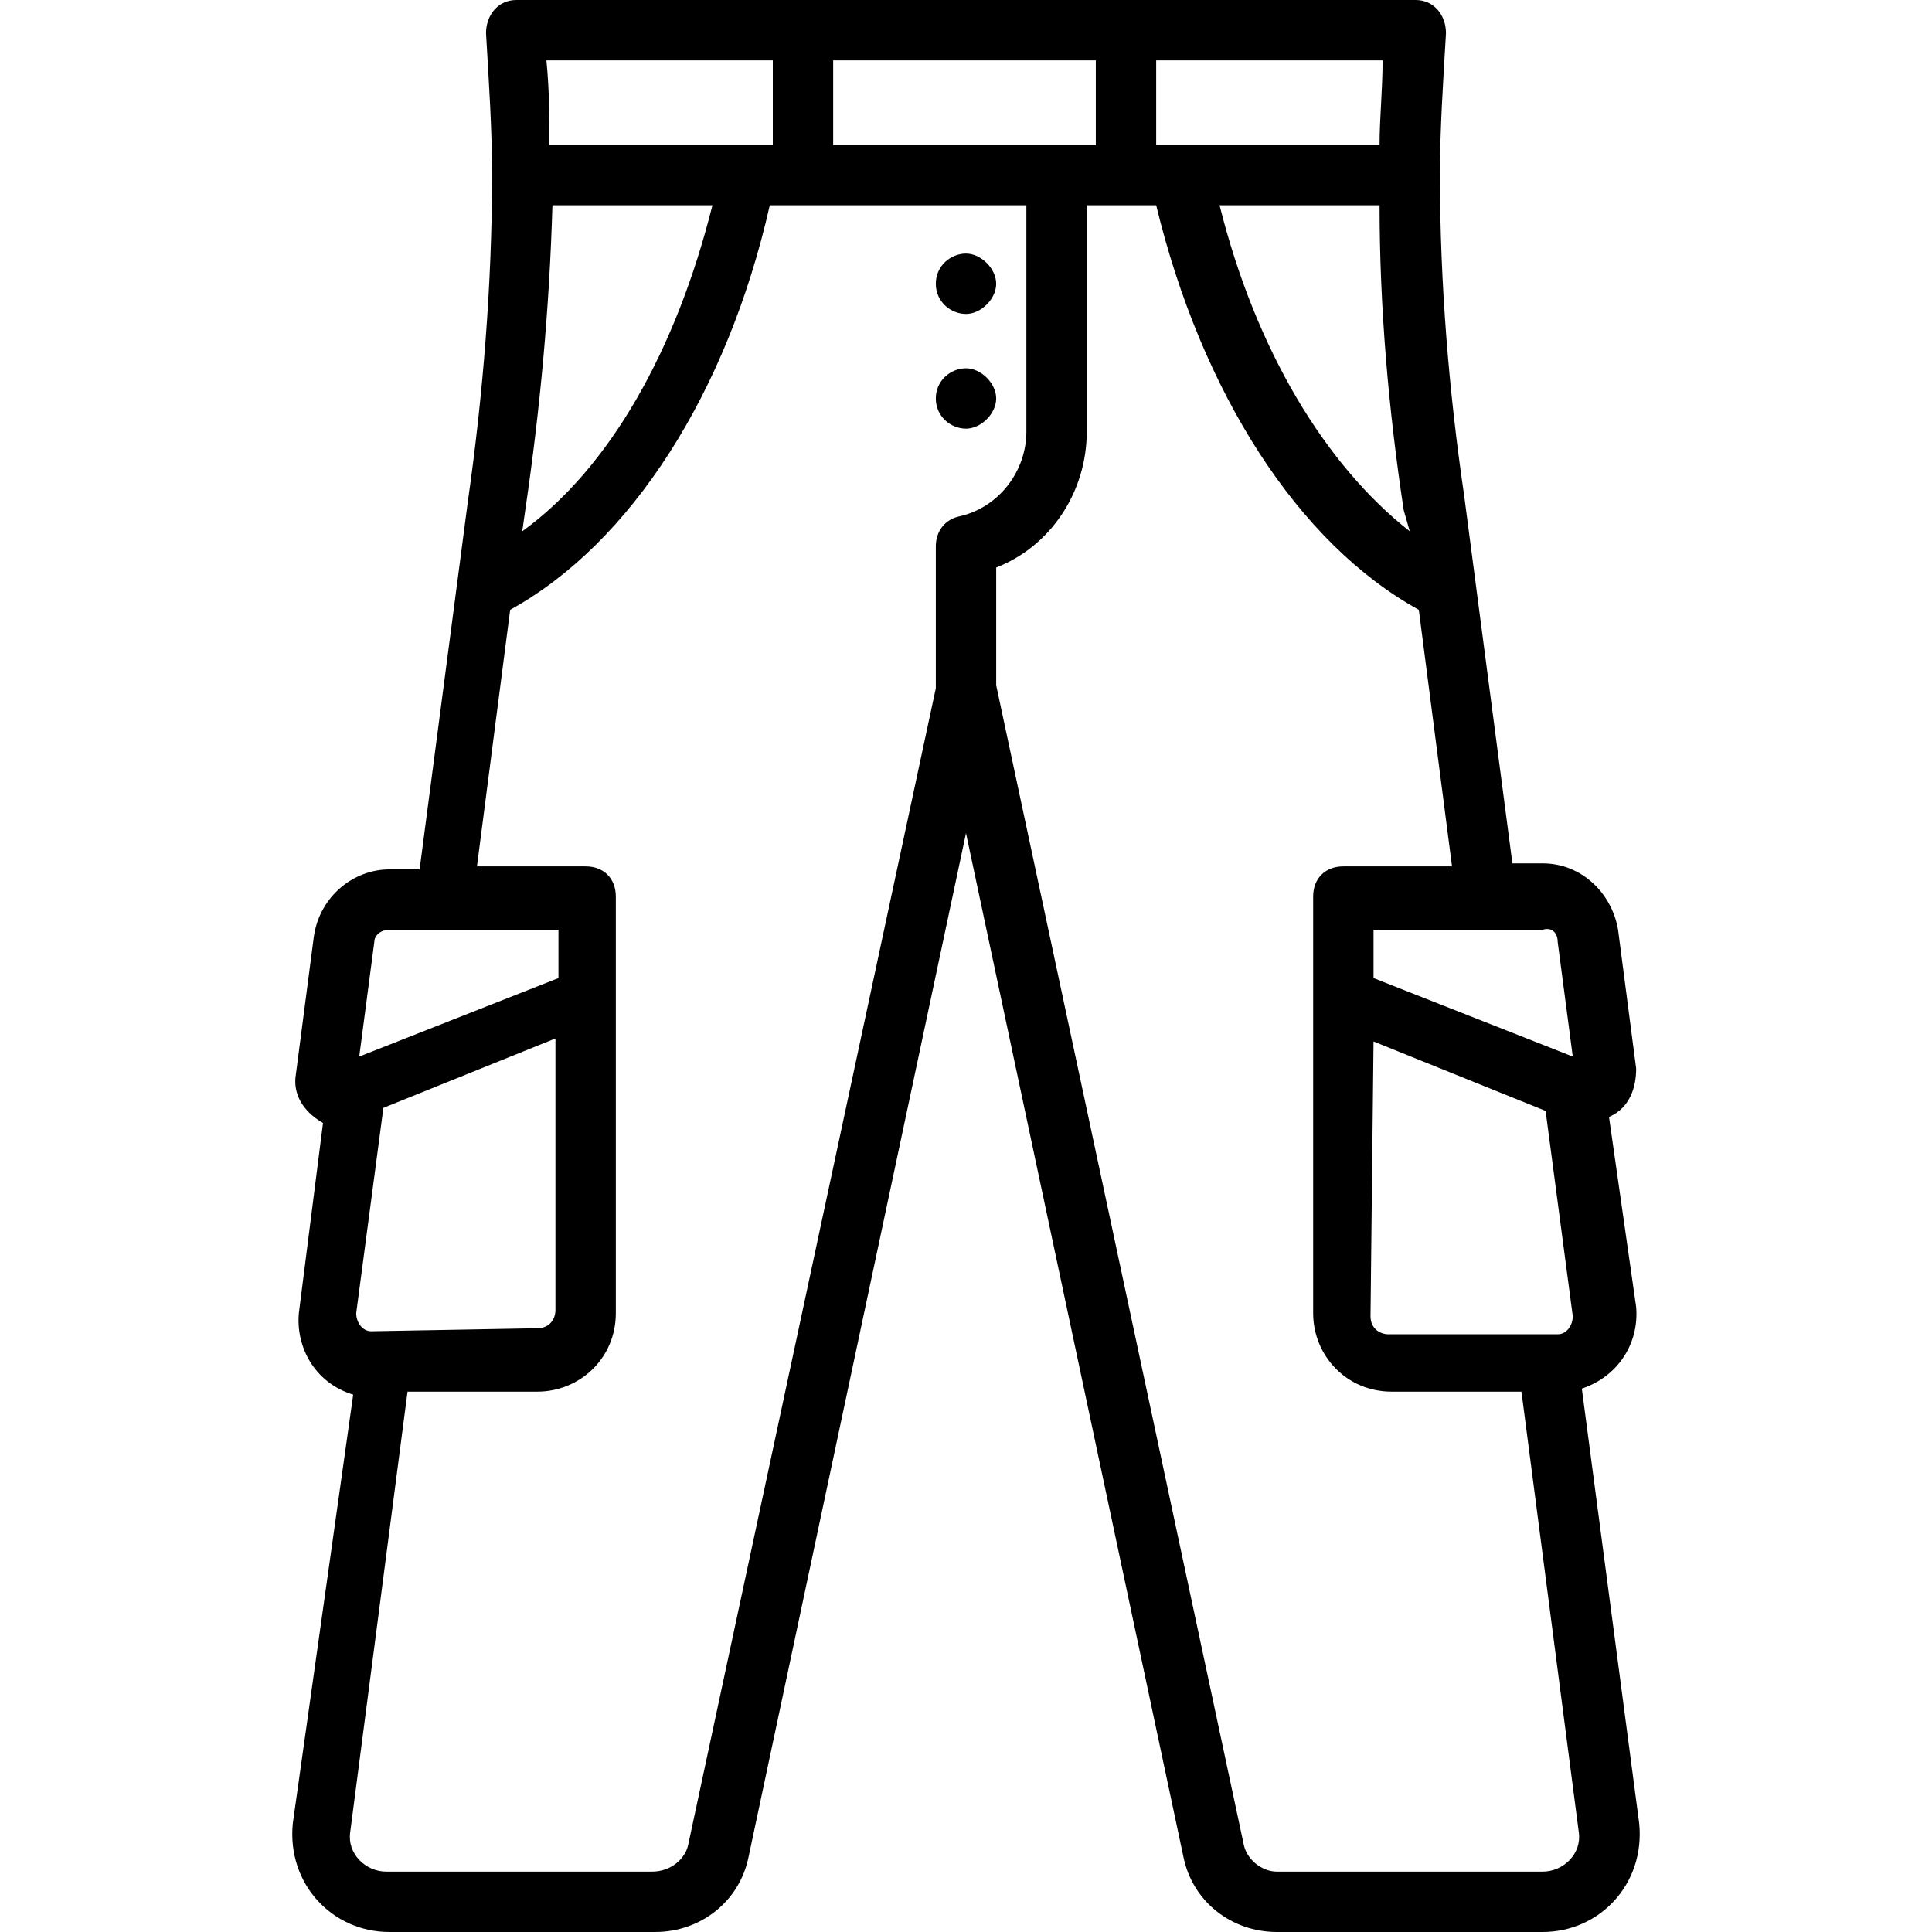 <svg id="_x30_6_Cargo_Pants_1_" enable-background="new 0 0 64 64" height="512" viewBox="0 0 64 64" width="512" xmlns="http://www.w3.org/2000/svg"><path d="m54.3 60.4-1.9-14.4c1.2-.4 1.9-1.5 1.8-2.7l-.9-6.3c.7-.3.9-1 .9-1.6l-.6-4.6c-.2-1.2-1.2-2.2-2.5-2.2h-1l-1.6-12.2c-.5-3.4-.8-7-.8-10.6 0-1.5.1-3 .2-4.7 0-.6-.4-1.1-1-1.1h-29.8c-.6 0-1 .5-1 1.1.1 1.7.2 3.2.2 4.7 0 3.6-.3 7.3-.8 10.8l-1.6 12.2h-1c-1.2 0-2.3.9-2.5 2.2l-.6 4.6c-.1.6.2 1.2.9 1.6l-.8 6.3c-.1 1.1.5 2.3 1.8 2.7l-2 14.2c-.2 2 1.3 3.6 3.2 3.6h8.8c1.5 0 2.8-1 3.1-2.5l7.2-33.9 7.2 33.9c.3 1.5 1.6 2.5 3.1 2.5h8.8c1.9 0 3.4-1.6 3.2-3.6zm-8.8-25.9 5.7 2.3.9 6.8c0 .3-.2.6-.5.6h-5.6c-.3 0-.6-.2-.6-.6zm6.1-3.3.5 3.8-6.6-2.6v-1.6h5.6c.3-.1.5.1.5.4zm-4.9-13.6c-2.8-2.2-5.1-6-6.3-10.8h5.3c0 3.4.3 6.8.8 10.1zm-19.1-12.8v-2.8h8.7v2.8zm18.1 0h-7.4v-2.8h7.5c0 1-.1 1.9-.1 2.8zm-20.1-2.8v2.8h-7.4c0-.9 0-1.8-.1-2.8zm-7.3 4.8h5.3c-1.2 4.8-3.4 8.7-6.3 10.8l.1-.7c.5-3.4.8-6.7.9-10.1zm-5.9 24.4c0-.2.2-.4.5-.4h5.6v1.6l-6.6 2.6zm-.1 12.9c-.3 0-.5-.3-.5-.6l.9-6.8 5.7-2.3v9c0 .3-.2.6-.6.6zm10.5 17c-.1.5-.6.9-1.2.9h-8.8c-.7 0-1.3-.6-1.2-1.3l1.9-14.6h4.3c1.4 0 2.6-1.1 2.6-2.6v-13.8c0-.6-.4-1-1-1h-3.6l1.1-8.5c4-2.2 7.2-7.2 8.6-13.4h8.5v7.5c0 1.3-.9 2.5-2.2 2.8-.5.1-.8.5-.8 1v4.7zm28.3.9h-8.8c-.5 0-1-.4-1.1-.9l-8.2-38.4v-3.9c1.8-.7 3-2.5 3-4.5v-7.5h2.3c1.5 6.2 4.7 11.2 8.7 13.4l1.1 8.5h-3.6c-.6 0-1 .4-1 1v13.8c0 1.4 1.1 2.6 2.6 2.6h4.3l1.9 14.6c.1.7-.5 1.3-1.2 1.3zm-19.1-51.6c.5 0 1-.5 1-1s-.5-1-1-1-1 .4-1 1 .5 1 1 1zm0 3.8c.5 0 1-.5 1-1s-.5-1-1-1-1 .4-1 1 .5 1 1 1z"/></svg>